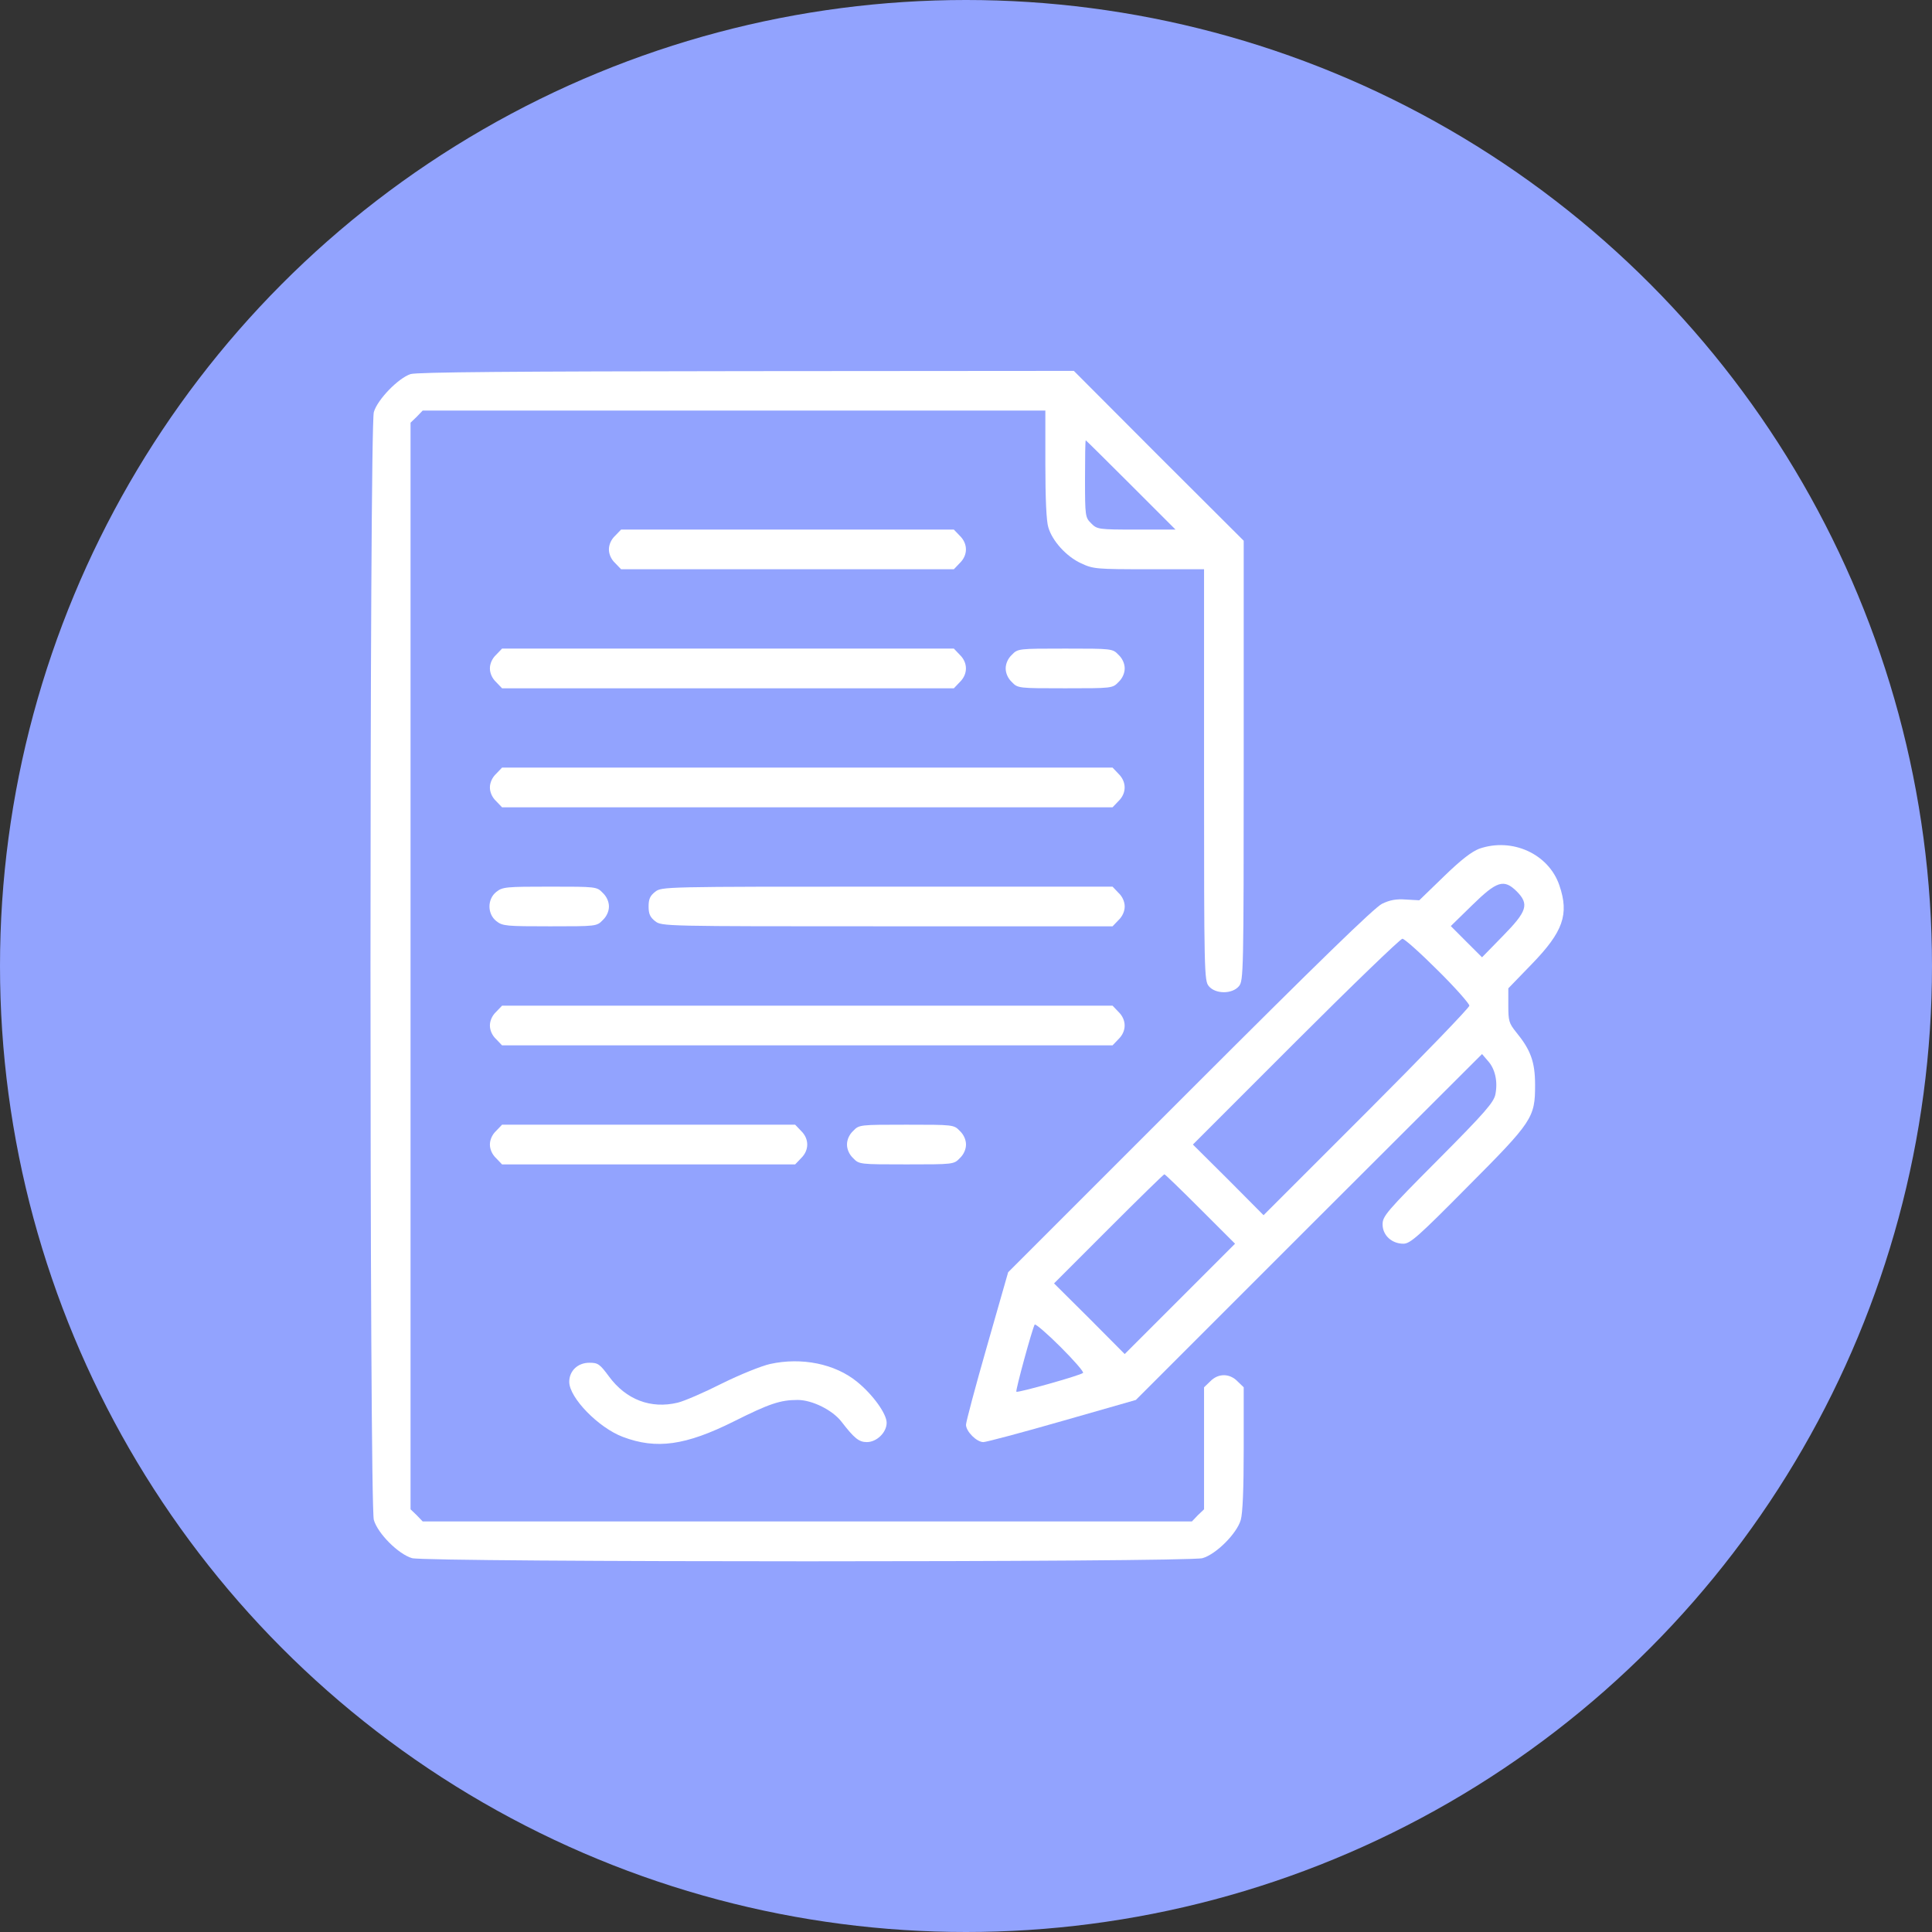 <svg width="70" height="70" viewBox="0 0 70 70" fill="none" xmlns="http://www.w3.org/2000/svg">
<rect x="0" y="0" width="70" height="70" fill="#333333" stroke="none"/>
<circle cx="35" cy="35" r="35" fill="#92A3FE"/>
<g clip-path="url(#clip0_101_15304)">
<path d="M14.875 13.554C14.435 13.698 13.68 14.471 13.545 14.929C13.383 15.468 13.383 54.532 13.545 55.071C13.689 55.565 14.435 56.311 14.929 56.455C15.468 56.607 43.032 56.607 43.571 56.455C44.065 56.311 44.811 55.565 44.955 55.071C45.026 54.819 45.062 53.957 45.062 52.484V50.264L44.838 50.049C44.55 49.752 44.137 49.752 43.849 50.049L43.625 50.264V52.475V54.685L43.4 54.9L43.185 55.125H29.25H15.315L15.099 54.9L14.875 54.685V35V15.315L15.099 15.1L15.315 14.875H26.599H37.875V16.816C37.875 18.038 37.911 18.891 37.983 19.107C38.126 19.601 38.639 20.167 39.169 20.409C39.609 20.616 39.717 20.625 41.63 20.625H43.625V28.073C43.625 35.243 43.634 35.53 43.795 35.728C44.038 36.024 44.649 36.024 44.892 35.728C45.053 35.53 45.062 35.234 45.062 27.561V19.592L41.981 16.519L38.908 13.438L27.049 13.447C18.675 13.455 15.099 13.482 14.875 13.554ZM40.974 17.57L42.592 19.188H41.172C39.788 19.188 39.752 19.178 39.537 18.963C39.321 18.747 39.312 18.711 39.312 17.346C39.312 16.582 39.321 15.953 39.339 15.953C39.348 15.953 40.085 16.681 40.974 17.57Z" fill="white"/>
<path d="M22.287 19.412C22.143 19.547 22.062 19.735 22.062 19.906C22.062 20.077 22.143 20.266 22.287 20.4L22.503 20.625H28.531H34.56L34.775 20.4C35.072 20.113 35.072 19.7 34.775 19.412L34.56 19.188H28.531H22.503L22.287 19.412Z" fill="white"/>
<path d="M17.975 23.725C17.831 23.859 17.75 24.048 17.75 24.219C17.75 24.39 17.831 24.578 17.975 24.713L18.19 24.938H26.375H34.56L34.775 24.713C35.072 24.425 35.072 24.012 34.775 23.725L34.56 23.5H26.375H18.19L17.975 23.725Z" fill="white"/>
<path d="M36.662 23.725C36.518 23.859 36.438 24.048 36.438 24.219C36.438 24.39 36.518 24.578 36.662 24.713C36.878 24.938 36.896 24.938 38.594 24.938C40.292 24.938 40.31 24.938 40.525 24.713C40.669 24.578 40.75 24.39 40.75 24.219C40.75 24.048 40.669 23.859 40.525 23.725C40.31 23.5 40.292 23.5 38.594 23.5C36.896 23.5 36.878 23.5 36.662 23.725Z" fill="white"/>
<path d="M17.975 28.037C17.831 28.172 17.75 28.36 17.75 28.531C17.75 28.702 17.831 28.891 17.975 29.025L18.19 29.25H29.25H40.31L40.525 29.025C40.822 28.738 40.822 28.325 40.525 28.037L40.31 27.812H29.25H18.19L17.975 28.037Z" fill="white"/>
<path d="M53.598 30.75C53.319 30.858 52.942 31.146 52.313 31.757L51.423 32.619L50.938 32.592C50.588 32.565 50.354 32.61 50.076 32.745C49.806 32.871 47.695 34.928 43.113 39.51L36.527 46.096L35.764 48.764C35.341 50.237 35 51.522 35 51.621C35 51.864 35.386 52.25 35.629 52.25C35.728 52.25 37.013 51.909 38.486 51.486L41.154 50.723L47.425 44.452L53.697 38.19L53.912 38.441C54.173 38.728 54.272 39.187 54.182 39.645C54.128 39.932 53.822 40.292 52.106 42.017C50.228 43.904 50.094 44.065 50.094 44.362C50.094 44.757 50.426 45.062 50.848 45.062C51.091 45.062 51.379 44.811 53.157 43.014C55.529 40.633 55.619 40.498 55.619 39.312C55.619 38.468 55.457 38.037 54.927 37.39C54.676 37.075 54.649 36.995 54.649 36.428V35.809L55.502 34.928C56.634 33.76 56.859 33.131 56.5 32.08C56.113 30.939 54.793 30.337 53.598 30.75ZM54.954 32.296C55.413 32.763 55.332 33.014 54.451 33.913L53.697 34.685L53.13 34.12L52.565 33.553L53.337 32.799C54.236 31.918 54.487 31.837 54.954 32.296ZM52.088 35.153C52.726 35.782 53.238 36.366 53.238 36.438C53.238 36.509 51.558 38.252 49.51 40.301L45.781 44.029L44.505 42.745L43.221 41.469L46.949 37.74C48.998 35.692 50.741 34.012 50.812 34.012C50.884 34.012 51.459 34.524 52.088 35.153ZM43.49 43.805L44.748 45.062L42.745 47.066L40.75 49.06L39.474 47.776L38.19 46.5L40.166 44.523C41.253 43.436 42.16 42.547 42.188 42.547C42.215 42.547 42.798 43.113 43.49 43.805ZM39.241 49.743C39.151 49.833 36.878 50.471 36.824 50.426C36.788 50.381 37.399 48.144 37.489 47.991C37.516 47.956 37.938 48.315 38.423 48.8C38.908 49.285 39.277 49.707 39.241 49.743Z" fill="white"/>
<path d="M17.984 32.314C17.651 32.574 17.651 33.113 17.984 33.374C18.208 33.553 18.343 33.562 19.924 33.562C21.604 33.562 21.622 33.562 21.838 33.338C21.982 33.203 22.063 33.014 22.063 32.844C22.063 32.673 21.982 32.484 21.838 32.35C21.622 32.125 21.604 32.125 19.924 32.125C18.343 32.125 18.208 32.134 17.984 32.314Z" fill="white"/>
<path d="M23.734 32.314C23.554 32.457 23.5 32.574 23.5 32.844C23.5 33.113 23.554 33.23 23.734 33.374C23.976 33.562 24.012 33.562 32.143 33.562H40.31L40.525 33.338C40.669 33.203 40.75 33.014 40.75 32.844C40.75 32.673 40.669 32.484 40.525 32.35L40.31 32.125H32.143C24.012 32.125 23.976 32.125 23.734 32.314Z" fill="white"/>
<path d="M17.975 36.662C17.831 36.797 17.75 36.986 17.75 37.156C17.75 37.327 17.831 37.516 17.975 37.65L18.19 37.875H29.25H40.31L40.525 37.65C40.822 37.363 40.822 36.95 40.525 36.662L40.31 36.438H29.25H18.19L17.975 36.662Z" fill="white"/>
<path d="M17.975 40.975C17.831 41.109 17.75 41.298 17.75 41.469C17.75 41.639 17.831 41.828 17.975 41.963L18.19 42.188H23.5H28.81L29.025 41.963C29.322 41.675 29.322 41.262 29.025 40.975L28.81 40.75H23.5H18.19L17.975 40.975Z" fill="white"/>
<path d="M30.912 40.975C30.768 41.109 30.688 41.298 30.688 41.469C30.688 41.639 30.768 41.828 30.912 41.963C31.128 42.188 31.146 42.188 32.844 42.188C34.542 42.188 34.56 42.188 34.775 41.963C34.919 41.828 35 41.639 35 41.469C35 41.298 34.919 41.109 34.775 40.975C34.56 40.75 34.542 40.75 32.844 40.75C31.146 40.75 31.128 40.75 30.912 40.975Z" fill="white"/>
<path d="M27.902 49.42C27.579 49.492 26.806 49.806 26.15 50.13C25.512 50.453 24.785 50.768 24.551 50.822C23.581 51.055 22.682 50.714 22.062 49.869C21.73 49.42 21.667 49.375 21.353 49.375C20.93 49.375 20.625 49.672 20.625 50.067C20.625 50.642 21.685 51.729 22.566 52.061C23.779 52.52 24.839 52.376 26.6 51.495C27.875 50.857 28.271 50.723 28.9 50.723C29.43 50.723 30.166 51.091 30.49 51.513C30.948 52.106 31.119 52.25 31.406 52.25C31.766 52.25 32.125 51.9 32.125 51.549C32.125 51.226 31.631 50.534 31.056 50.067C30.256 49.411 29.043 49.168 27.902 49.42Z" fill="white"/>
</g>
<defs>
<clipPath id="clip0_101_15304">
<rect width="46" height="46" fill="white" transform="translate(12 12)"/>
</clipPath>
</defs>
</svg>
